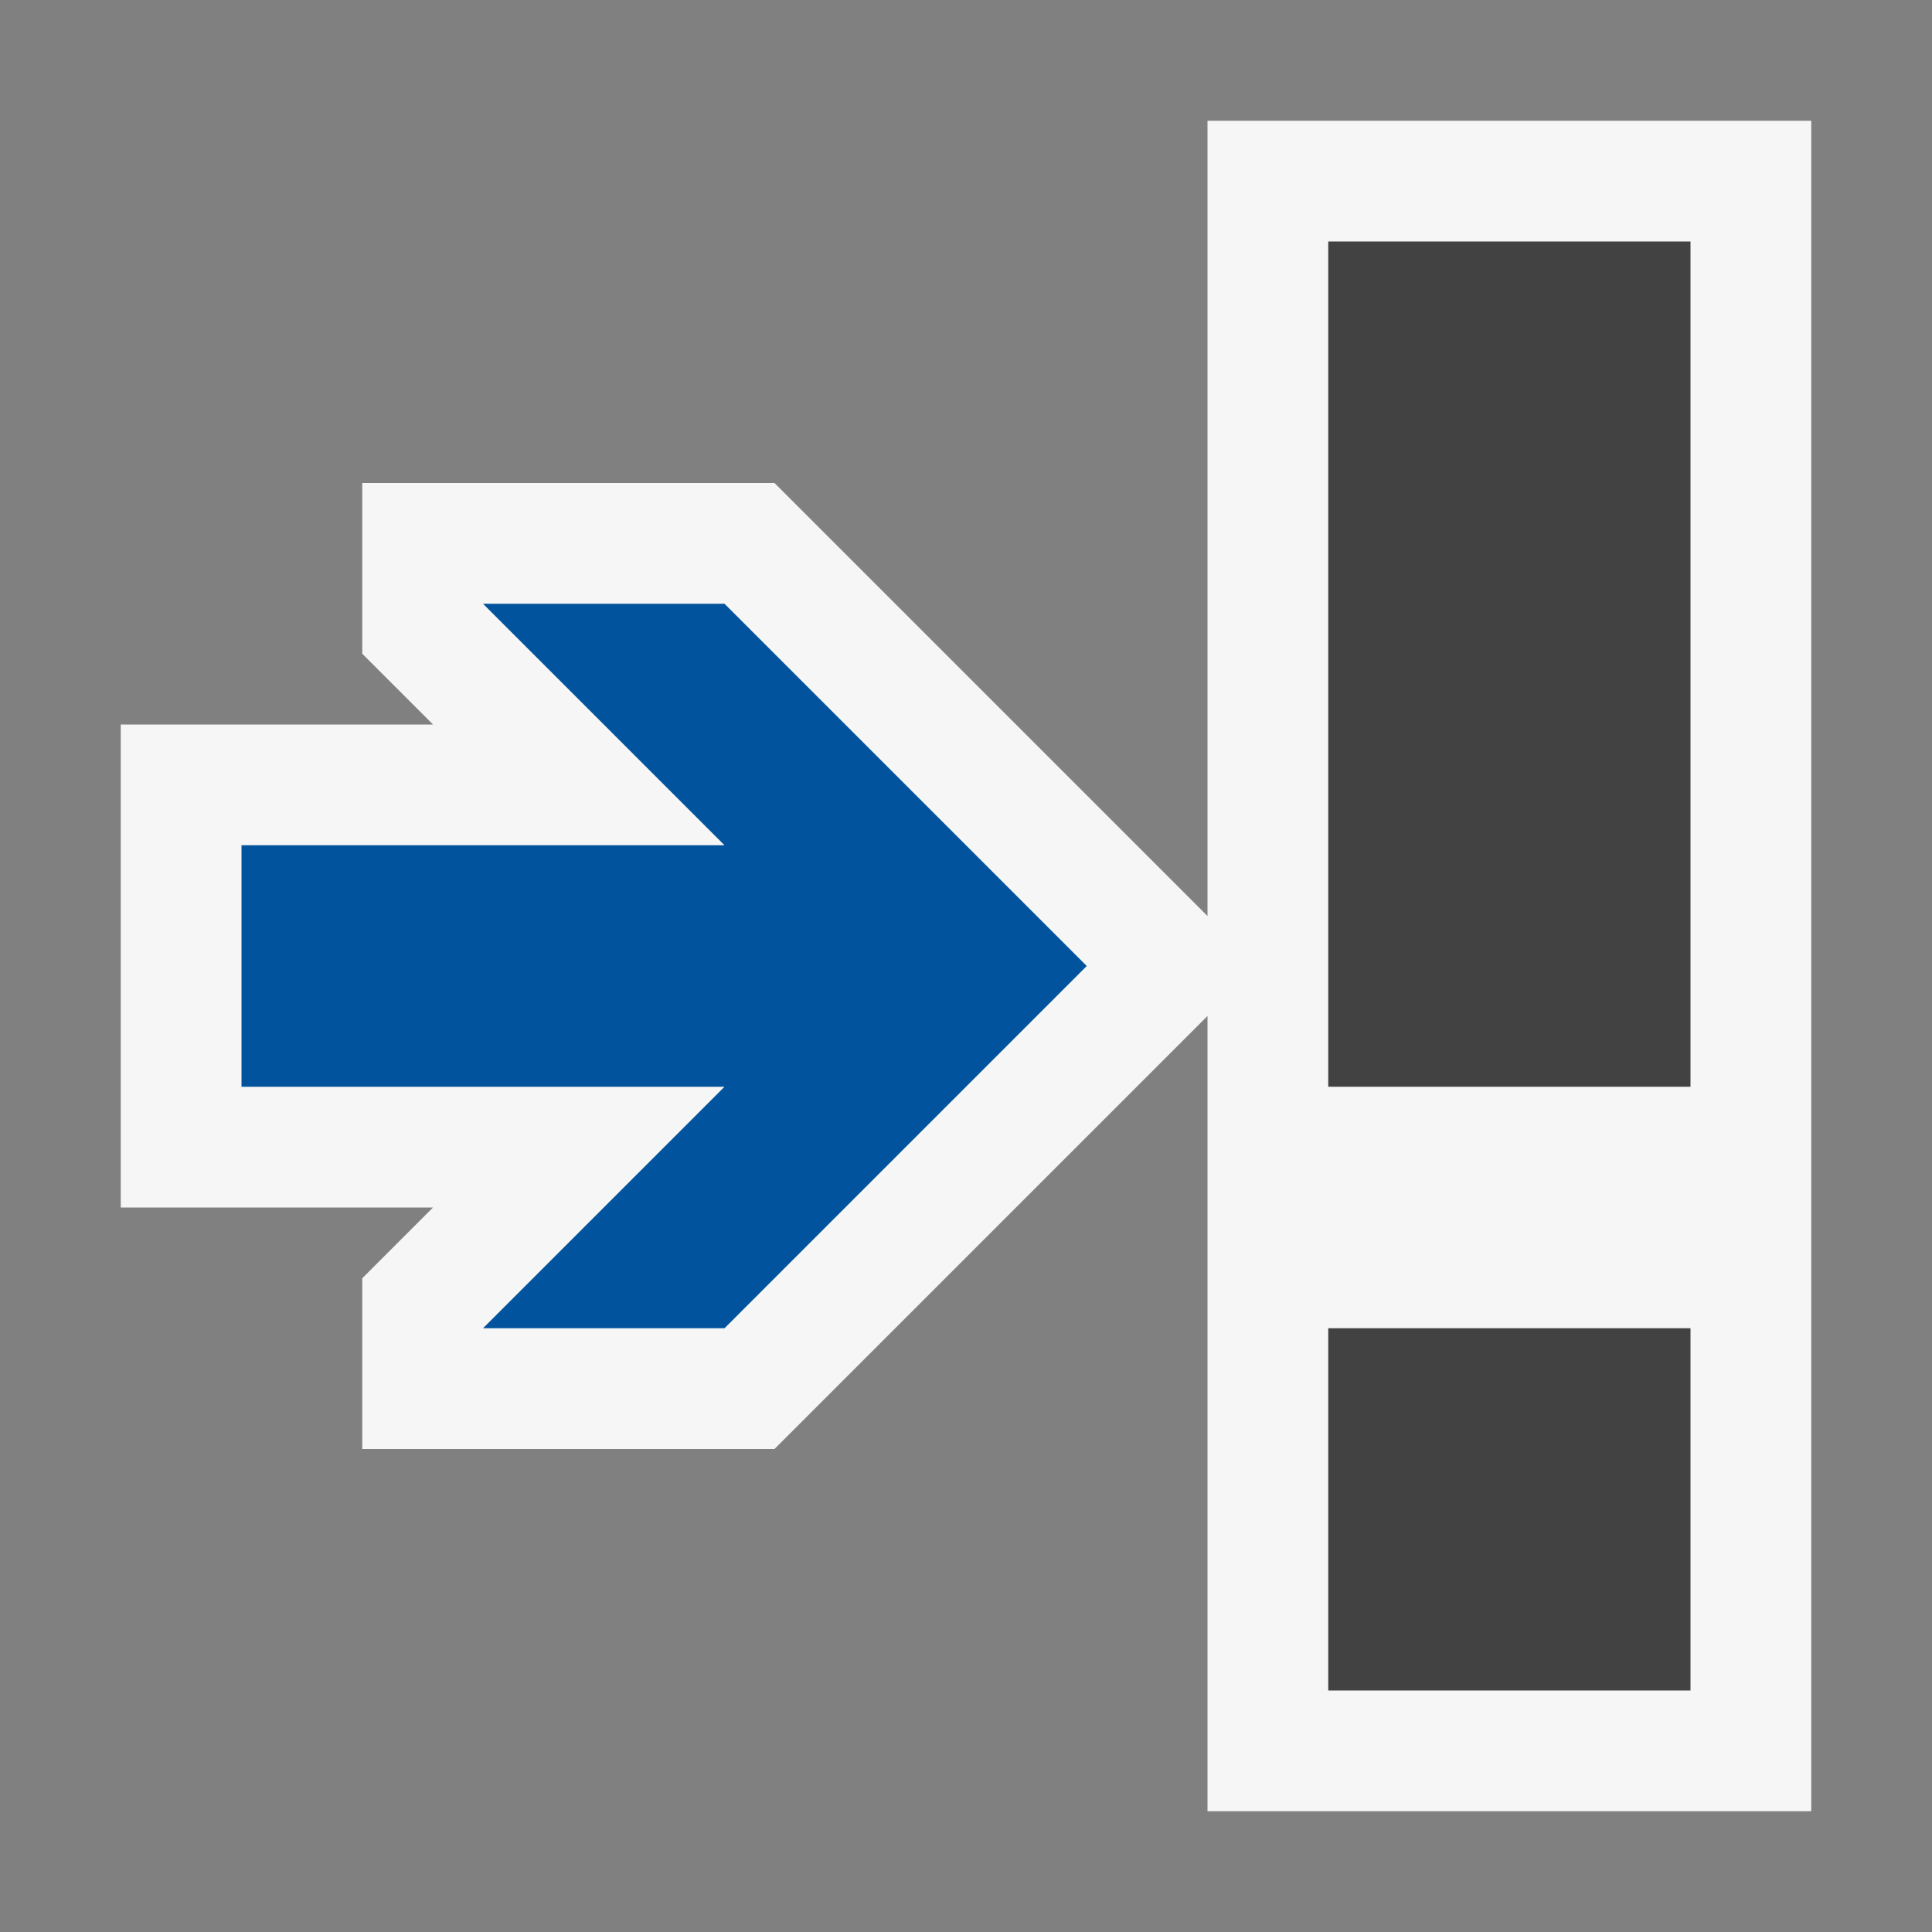 <svg xmlns="http://www.w3.org/2000/svg" width="16" height="16"><rect width="100%" height="100%" fill="#808080" stroke="none"/><style type="text/css">.icon-canvas-transparent{opacity:0;fill:#F6F6F6;} .icon-vs-out{fill:#F6F6F6;} .icon-vs-bg{fill:#424242;} .icon-vs-action-blue{fill:#00539C;}</style><path class="icon-canvas-transparent" d="M16 16h-16v-16h16v16z" id="canvas"/><path class="icon-vs-out" d="M15 1v14h-5v-6.586l-3.586 3.586h-3.414v-1.414l.586-.586h-2.586v-4h2.586l-.586-.586v-1.414h3.414l3.586 3.586v-6.586h5z" id="outline"/><path class="icon-vs-bg" d="M11 11h3v3h-3v-3zm0-9v7h3v-7h-3z" id="iconBg"/><path class="icon-vs-action-blue" d="M6 5l3 3-3 3h-2l2-2h-4v-2h4l-2-2h2z" id="colorAction"/></svg>